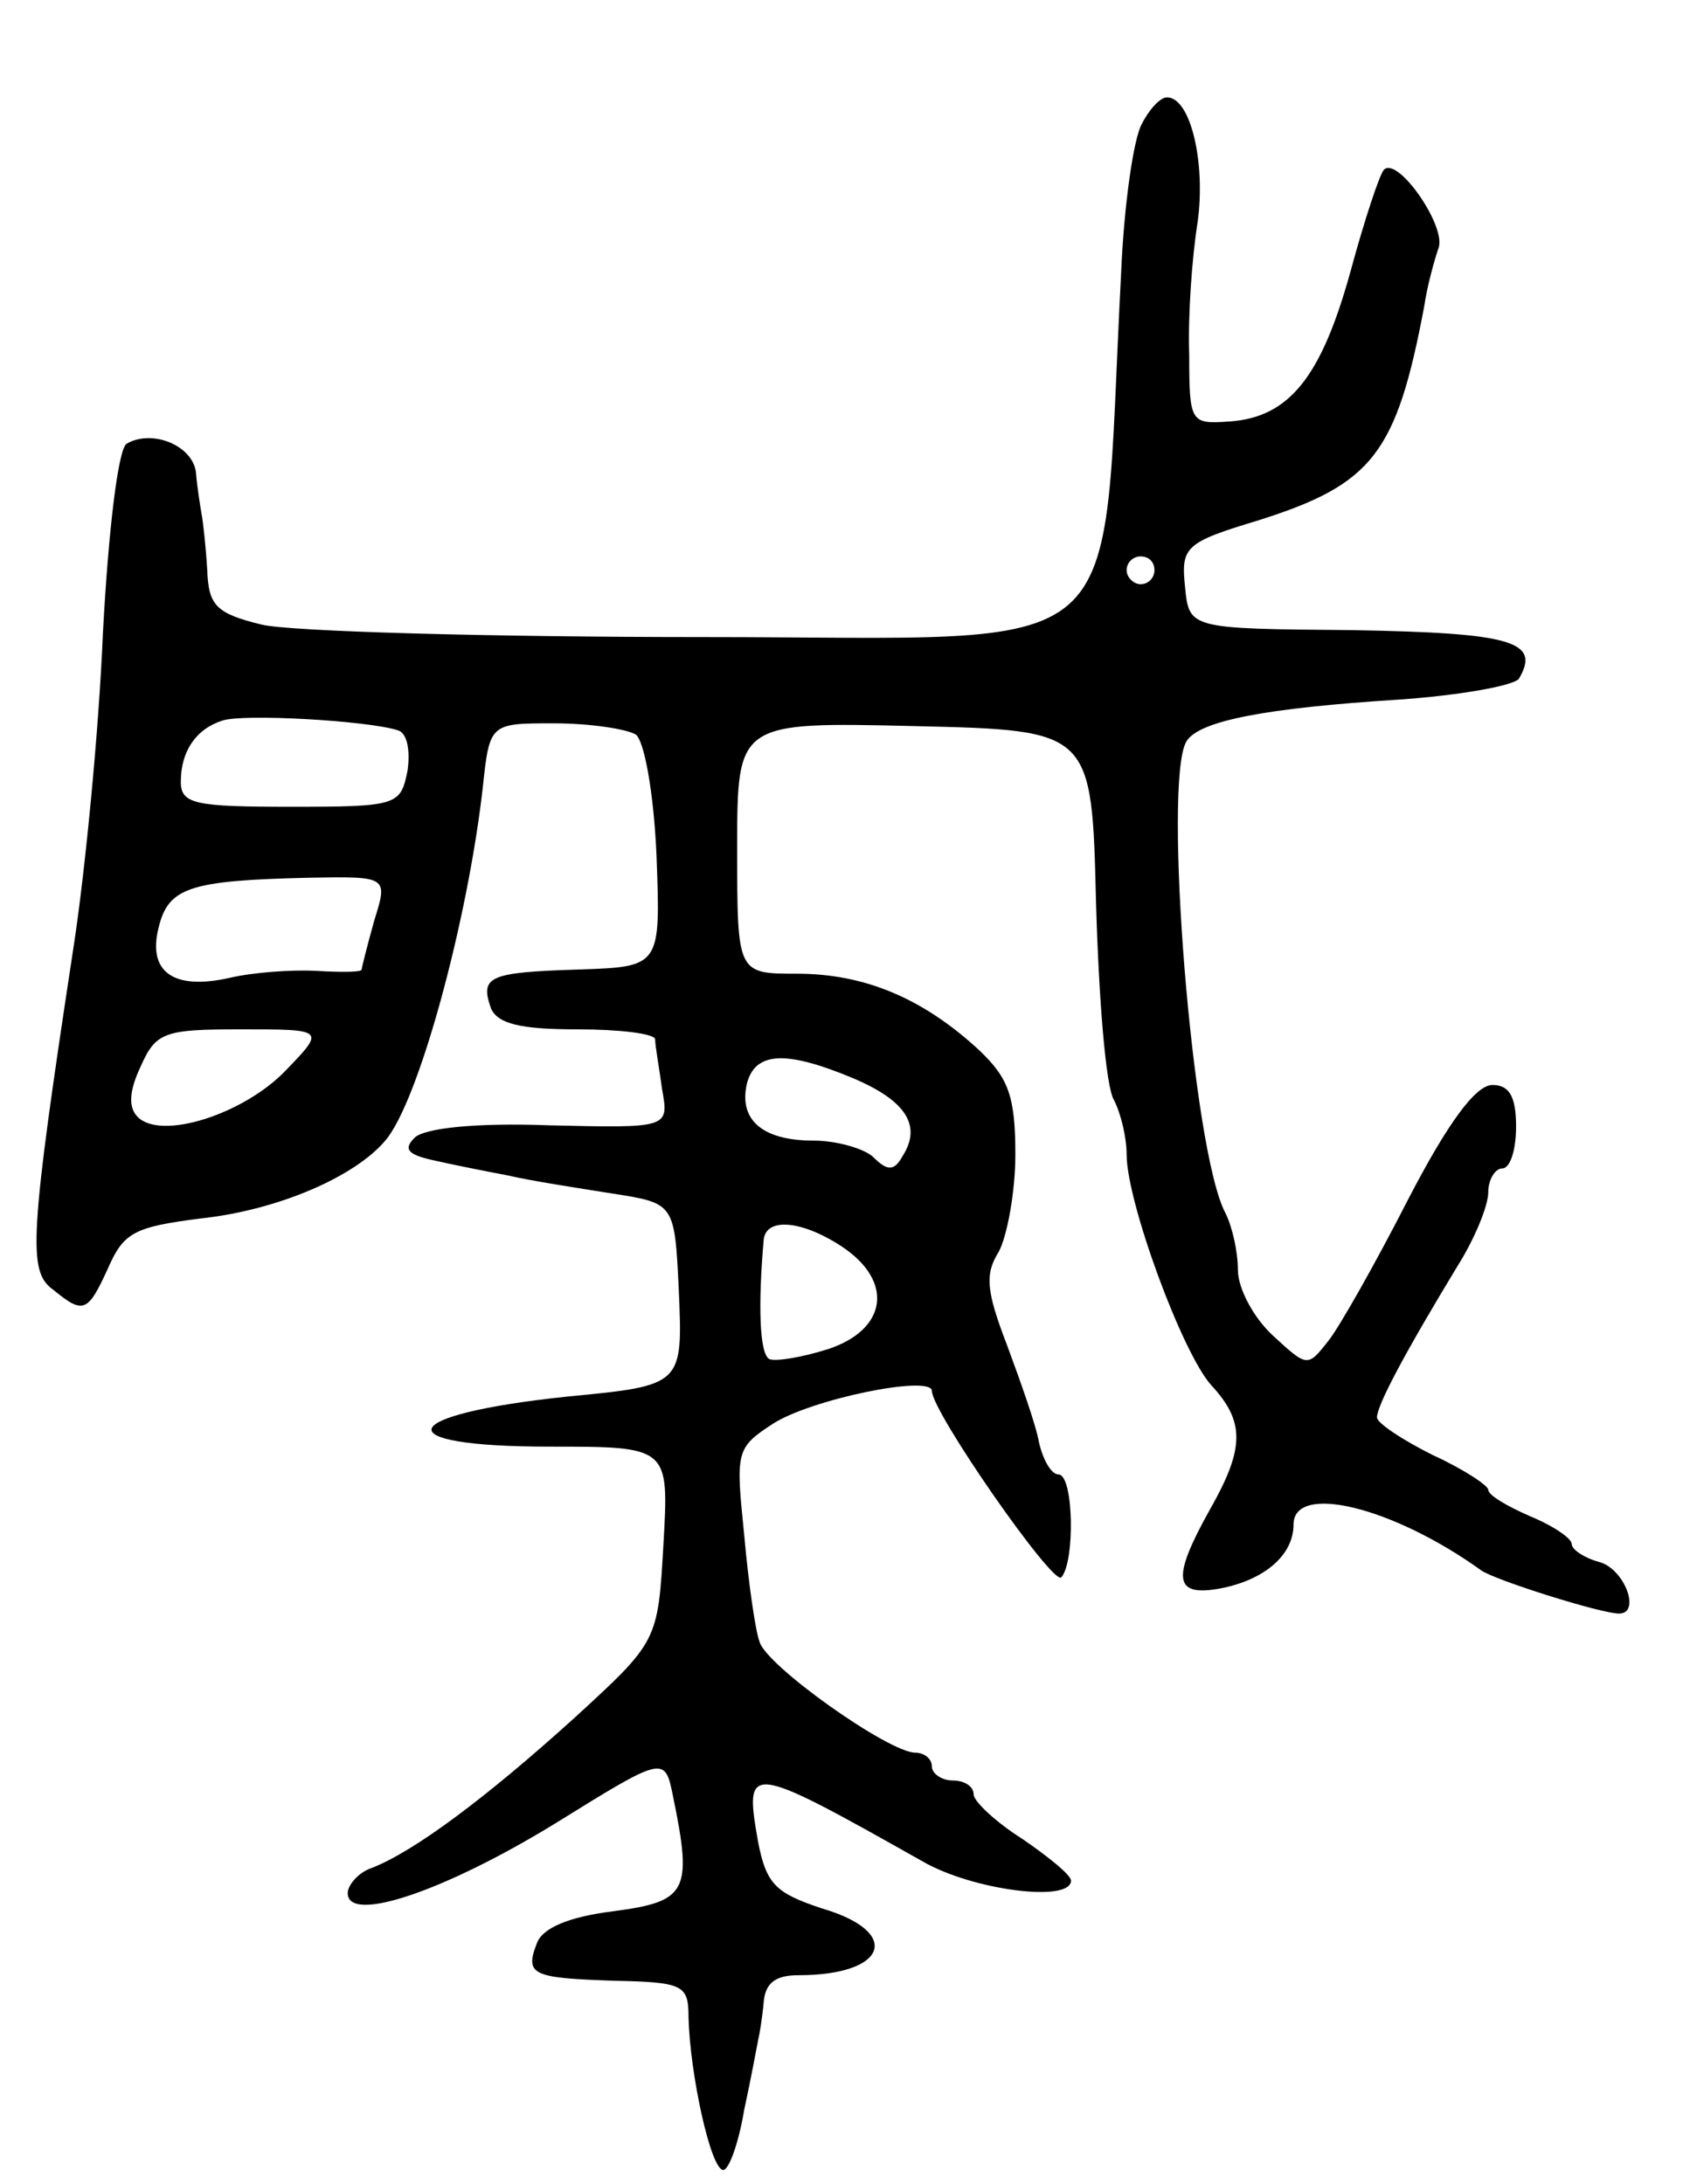 <svg version="1.0" xmlns="http://www.w3.org/2000/svg"
 width="121pt" height="157pt" viewBox="0 0 121 157"
 preserveAspectRatio="xMidYMid meet">
<g transform="translate(0,157) scale(0.1,-0.1)"
fill="#000000" stroke="none">
<path d="M821 1481 c-6 -10 -13 -59 -15 -108 -15 -286 14 -261 -300 -261 -154
0 -298 4 -318 9 -33 8 -38 14 -39 39 -1 17 -3 35 -4 40 -1 6 -3 18 -4 29 -1
20 -31 33 -50 22 -6 -4 -13 -61 -17 -136 -3 -72 -13 -173 -21 -225 -32 -210
-33 -234 -15 -247 22 -18 25 -17 40 16 11 25 19 29 66 35 56 6 111 30 133 56
24 28 59 157 70 253 5 47 5 47 51 47 26 0 52 -4 59 -8 6 -4 13 -41 15 -87 3
-80 3 -80 -56 -82 -65 -2 -71 -5 -63 -28 5 -11 21 -15 62 -15 30 0 55 -3 56
-7 0 -5 3 -21 5 -36 5 -28 5 -28 -81 -26 -53 2 -90 -2 -97 -9 -8 -8 -5 -12 13
-16 13 -3 38 -8 54 -11 17 -4 50 -9 75 -13 45 -7 45 -7 48 -69 3 -69 3 -69
-80 -77 -124 -13 -132 -36 -13 -36 86 0 86 0 82 -70 -4 -70 -4 -70 -64 -125
-63 -57 -115 -96 -146 -108 -9 -3 -17 -12 -17 -18 0 -22 69 1 149 50 79 49 79
49 85 19 14 -68 10 -75 -43 -82 -32 -4 -51 -12 -55 -23 -9 -23 -3 -25 56 -27
49 -1 53 -3 53 -26 1 -41 16 -110 25 -110 4 0 11 19 15 43 5 23 9 45 10 50 1
4 3 16 4 27 1 14 8 20 25 20 64 0 75 31 17 48 -33 11 -40 17 -46 48 -10 57 -8
57 118 -14 36 -21 107 -30 107 -14 0 4 -16 17 -35 30 -19 12 -35 27 -35 32 0
6 -7 10 -15 10 -8 0 -15 5 -15 10 0 6 -6 10 -12 10 -19 0 -108 63 -112 80 -3
8 -8 43 -11 77 -6 59 -6 62 20 79 27 18 115 36 115 24 0 -15 87 -140 93 -134
10 11 9 74 -2 74 -5 0 -11 10 -14 23 -2 12 -13 43 -23 70 -15 39 -16 51 -6 67
6 11 12 43 12 70 0 42 -5 55 -26 75 -40 37 -82 55 -131 55 -43 0 -43 0 -43 90
0 91 0 91 128 88 127 -3 127 -3 130 -127 2 -69 7 -133 13 -142 5 -10 9 -27 9
-39 0 -34 40 -143 61 -166 24 -26 24 -45 -1 -89 -28 -50 -26 -63 7 -57 32 6
53 24 53 46 0 30 71 13 135 -33 10 -7 86 -31 99 -31 16 0 4 32 -14 37 -11 3
-20 9 -20 13 0 4 -13 13 -30 20 -16 7 -30 15 -30 19 0 3 -18 15 -40 25 -22 11
-40 23 -40 27 0 9 21 48 58 109 12 19 22 43 22 53 0 9 5 17 10 17 6 0 10 14
10 30 0 22 -5 30 -17 30 -12 0 -32 -27 -61 -83 -23 -45 -49 -91 -57 -101 -15
-19 -15 -19 -40 4 -14 13 -25 34 -25 47 0 13 -4 31 -9 41 -24 45 -45 311 -28
339 9 15 58 24 152 30 44 3 83 10 87 15 16 27 -5 33 -120 35 -117 1 -117 1
-120 31 -3 29 0 32 53 48 82 26 99 48 119 154 2 14 7 32 10 41 7 15 -29 67
-39 57 -3 -3 -14 -36 -24 -73 -21 -76 -44 -105 -87 -108 -28 -2 -29 -1 -29 48
-1 28 2 70 6 95 6 43 -5 90 -22 90 -5 0 -13 -9 -18 -19z m9 -321 c0 -5 -4 -10
-10 -10 -5 0 -10 5 -10 10 0 6 5 10 10 10 6 0 10 -4 10 -10z m-544 -115 c7 -2
9 -15 7 -29 -5 -25 -7 -26 -84 -26 -69 0 -79 2 -79 18 0 22 11 38 30 44 15 5
104 0 126 -7z m-17 -137 c-5 -18 -9 -34 -9 -35 0 -2 -15 -2 -32 -1 -18 1 -46
-1 -63 -5 -40 -9 -59 4 -51 36 7 29 22 34 108 36 57 1 57 1 47 -31z m-64 -108
c-30 -31 -89 -50 -106 -33 -7 7 -6 19 2 36 11 25 17 27 72 27 61 0 61 0 32
-30z m408 -5 c38 -16 50 -34 36 -56 -6 -11 -11 -11 -21 -1 -6 6 -26 12 -43 12
-37 0 -54 15 -48 41 6 23 28 24 76 4z m-8 -121 c38 -25 33 -60 -10 -74 -19 -6
-38 -9 -42 -7 -7 4 -8 39 -4 85 1 17 27 15 56 -4z"/>
</g>
</svg>
